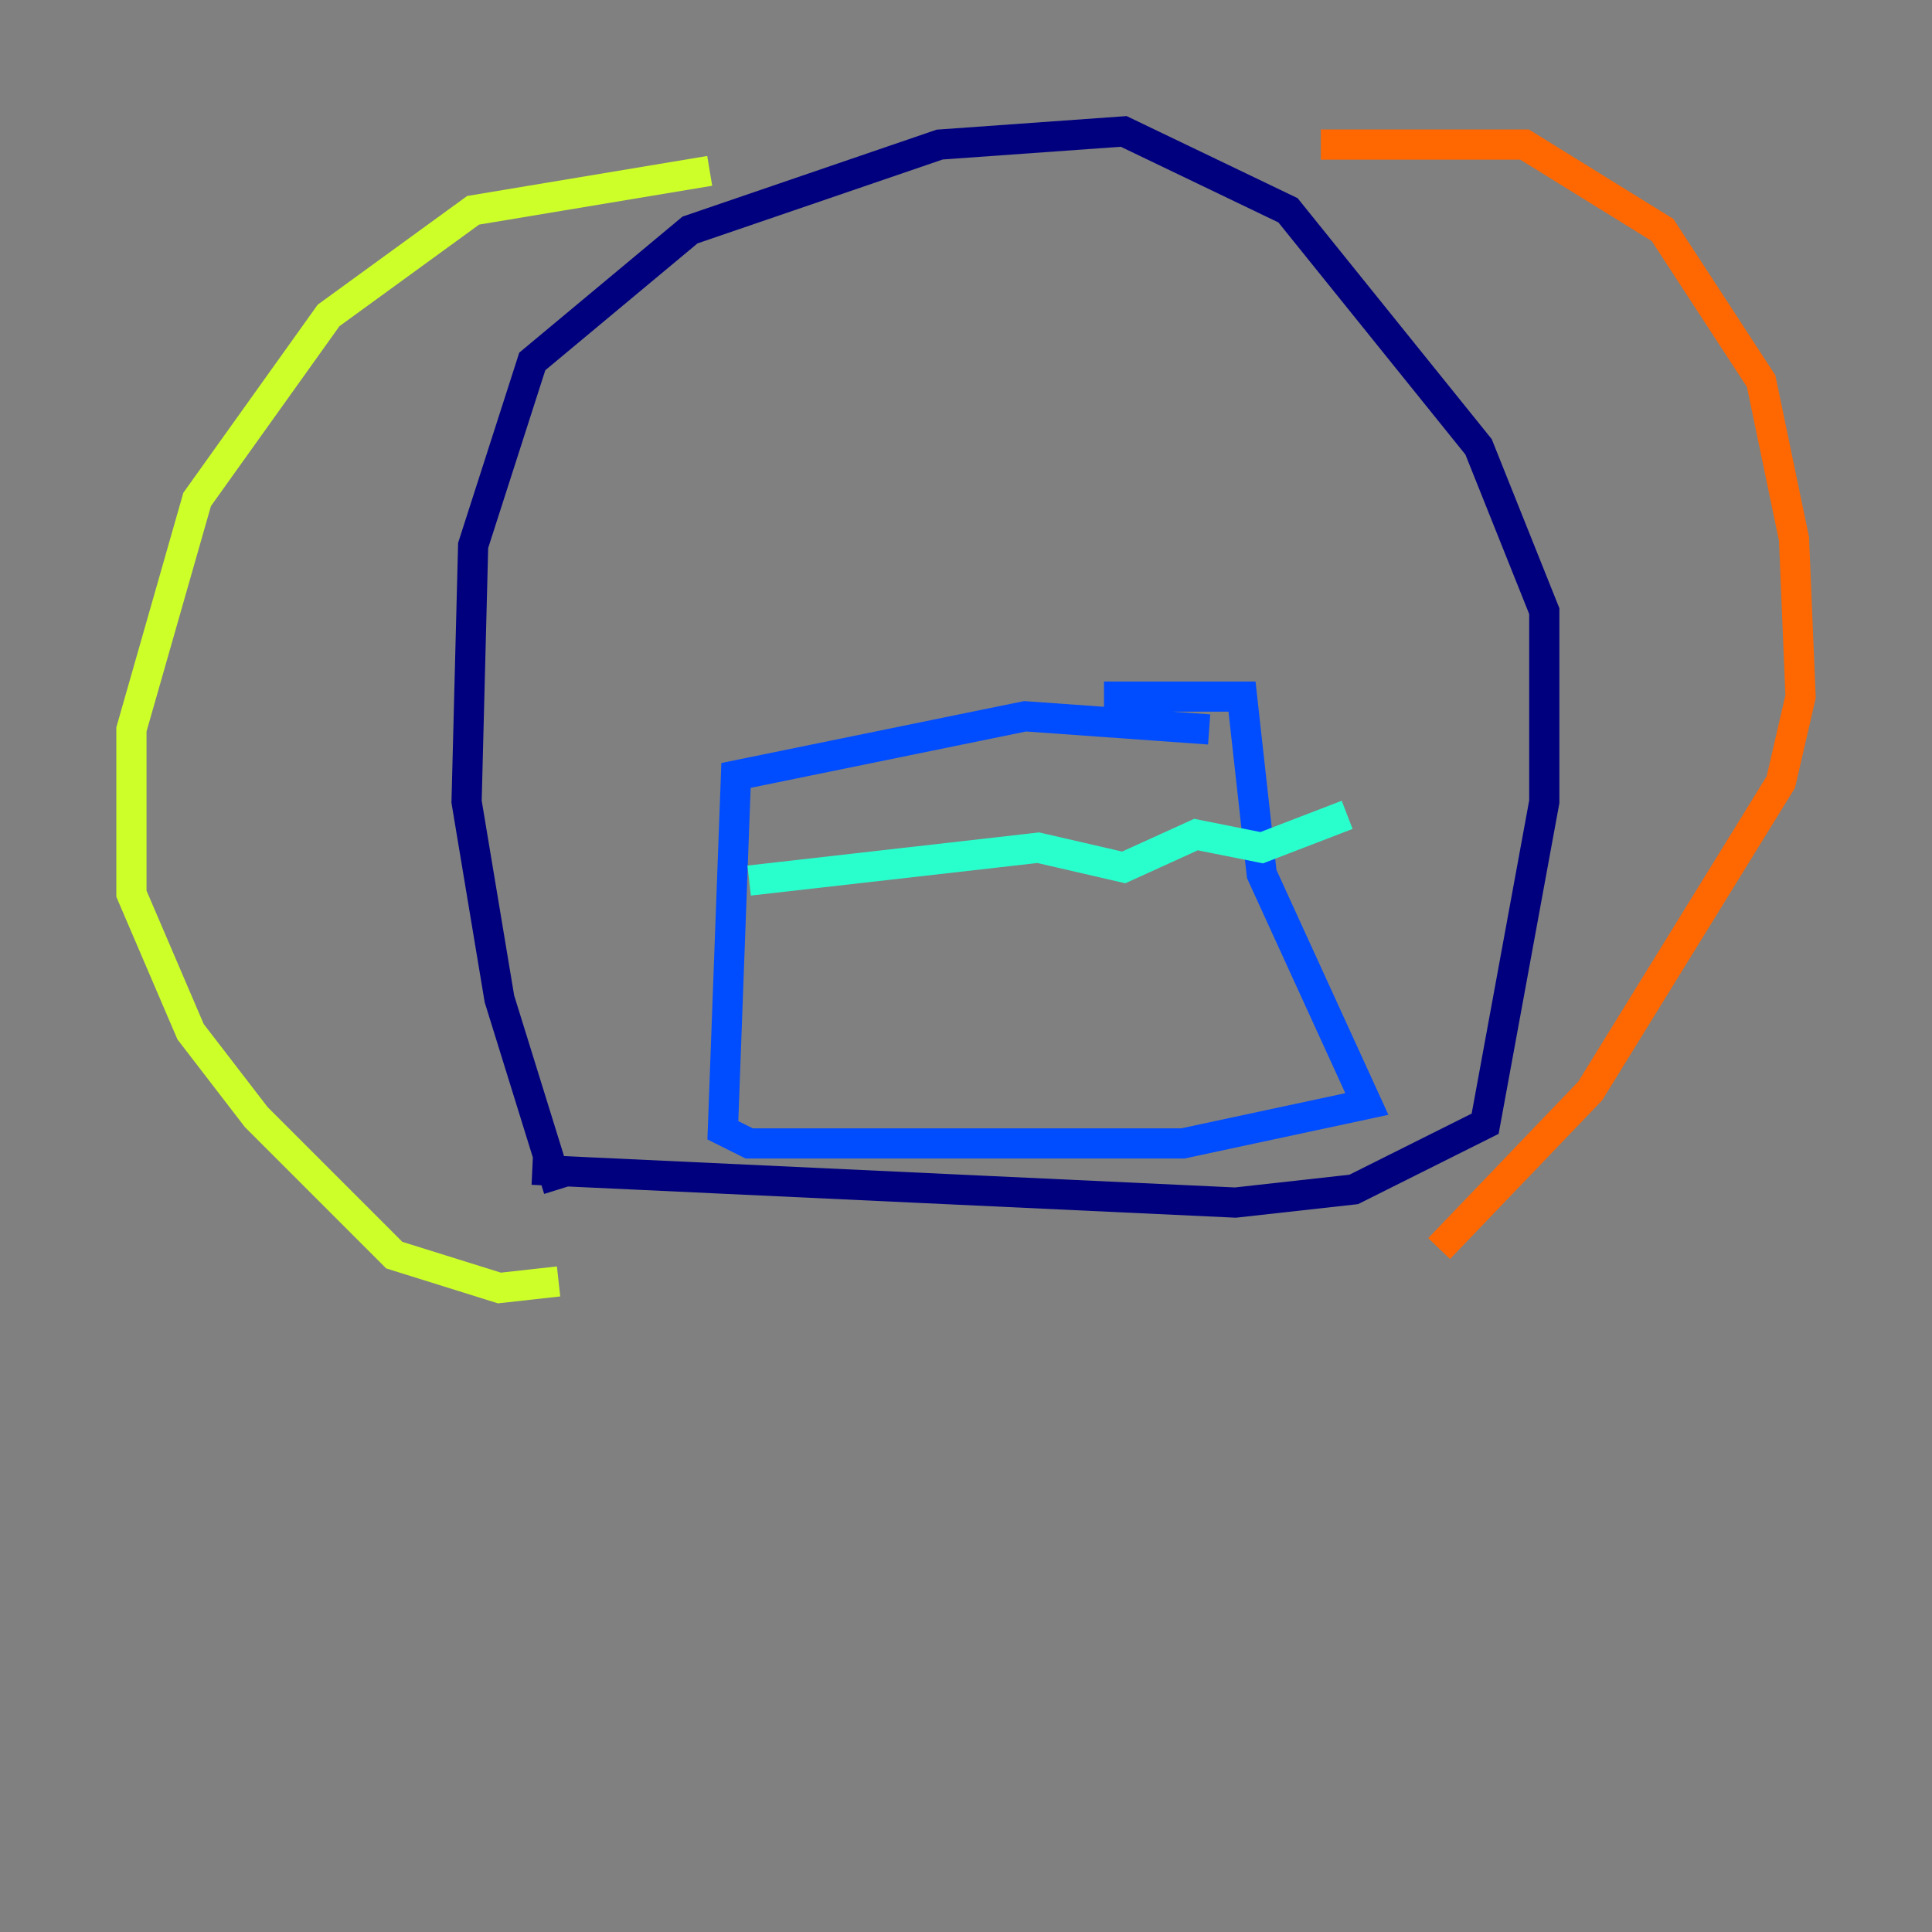 <?xml version="1.0" encoding="utf-8" ?>
<svg baseProfile="tiny" height="128" version="1.2" viewBox="0,0,128,128" width="128" xmlns="http://www.w3.org/2000/svg" xmlns:ev="http://www.w3.org/2001/xml-events" xmlns:xlink="http://www.w3.org/1999/xlink"><rect x="0" y="0" width="128" height="128" fill="#808080" stroke="none"/><defs /><polyline fill="none" points="37.007,78.803 33.088,66.177 30.912,53.116 31.347,36.136 35.265,23.946 45.714,15.238 62.258,9.578 74.449,8.707 85.333,13.932 97.959,29.605 102.313,40.49 102.313,53.116 98.395,74.449 89.687,78.803 81.85,79.674 35.265,77.497" stroke="#00007f" stroke-width="2" /><polyline fill="none" points="80.109,48.327 67.918,47.456 48.762,51.374 47.891,74.884 49.633,75.755 78.367,75.755 90.558,73.143 83.592,57.905 82.286,46.15 73.143,46.15" stroke="#004cff" stroke-width="2" /><polyline fill="none" points="49.633,58.34 68.789,56.163 74.449,57.469 79.238,55.292 83.592,56.163 89.252,53.986" stroke="#29ffcd" stroke-width="2" /><polyline fill="none" points="47.02,11.32 31.347,13.932 21.769,20.898 13.061,33.088 8.707,48.327 8.707,59.211 12.626,68.354 16.98,74.014 26.122,83.156 33.088,85.333 37.007,84.898" stroke="#cdff29" stroke-width="2" /><polyline fill="none" points="87.51,9.578 101.007,9.578 110.15,15.238 116.68,25.252 118.857,35.701 119.293,46.15 117.986,51.809 105.361,72.272 95.347,82.721" stroke="#ff6700" stroke-width="2" /><polyline fill="none" points="39.619,84.463 39.619,84.463" stroke="#7f0000" stroke-width="2" /></svg>